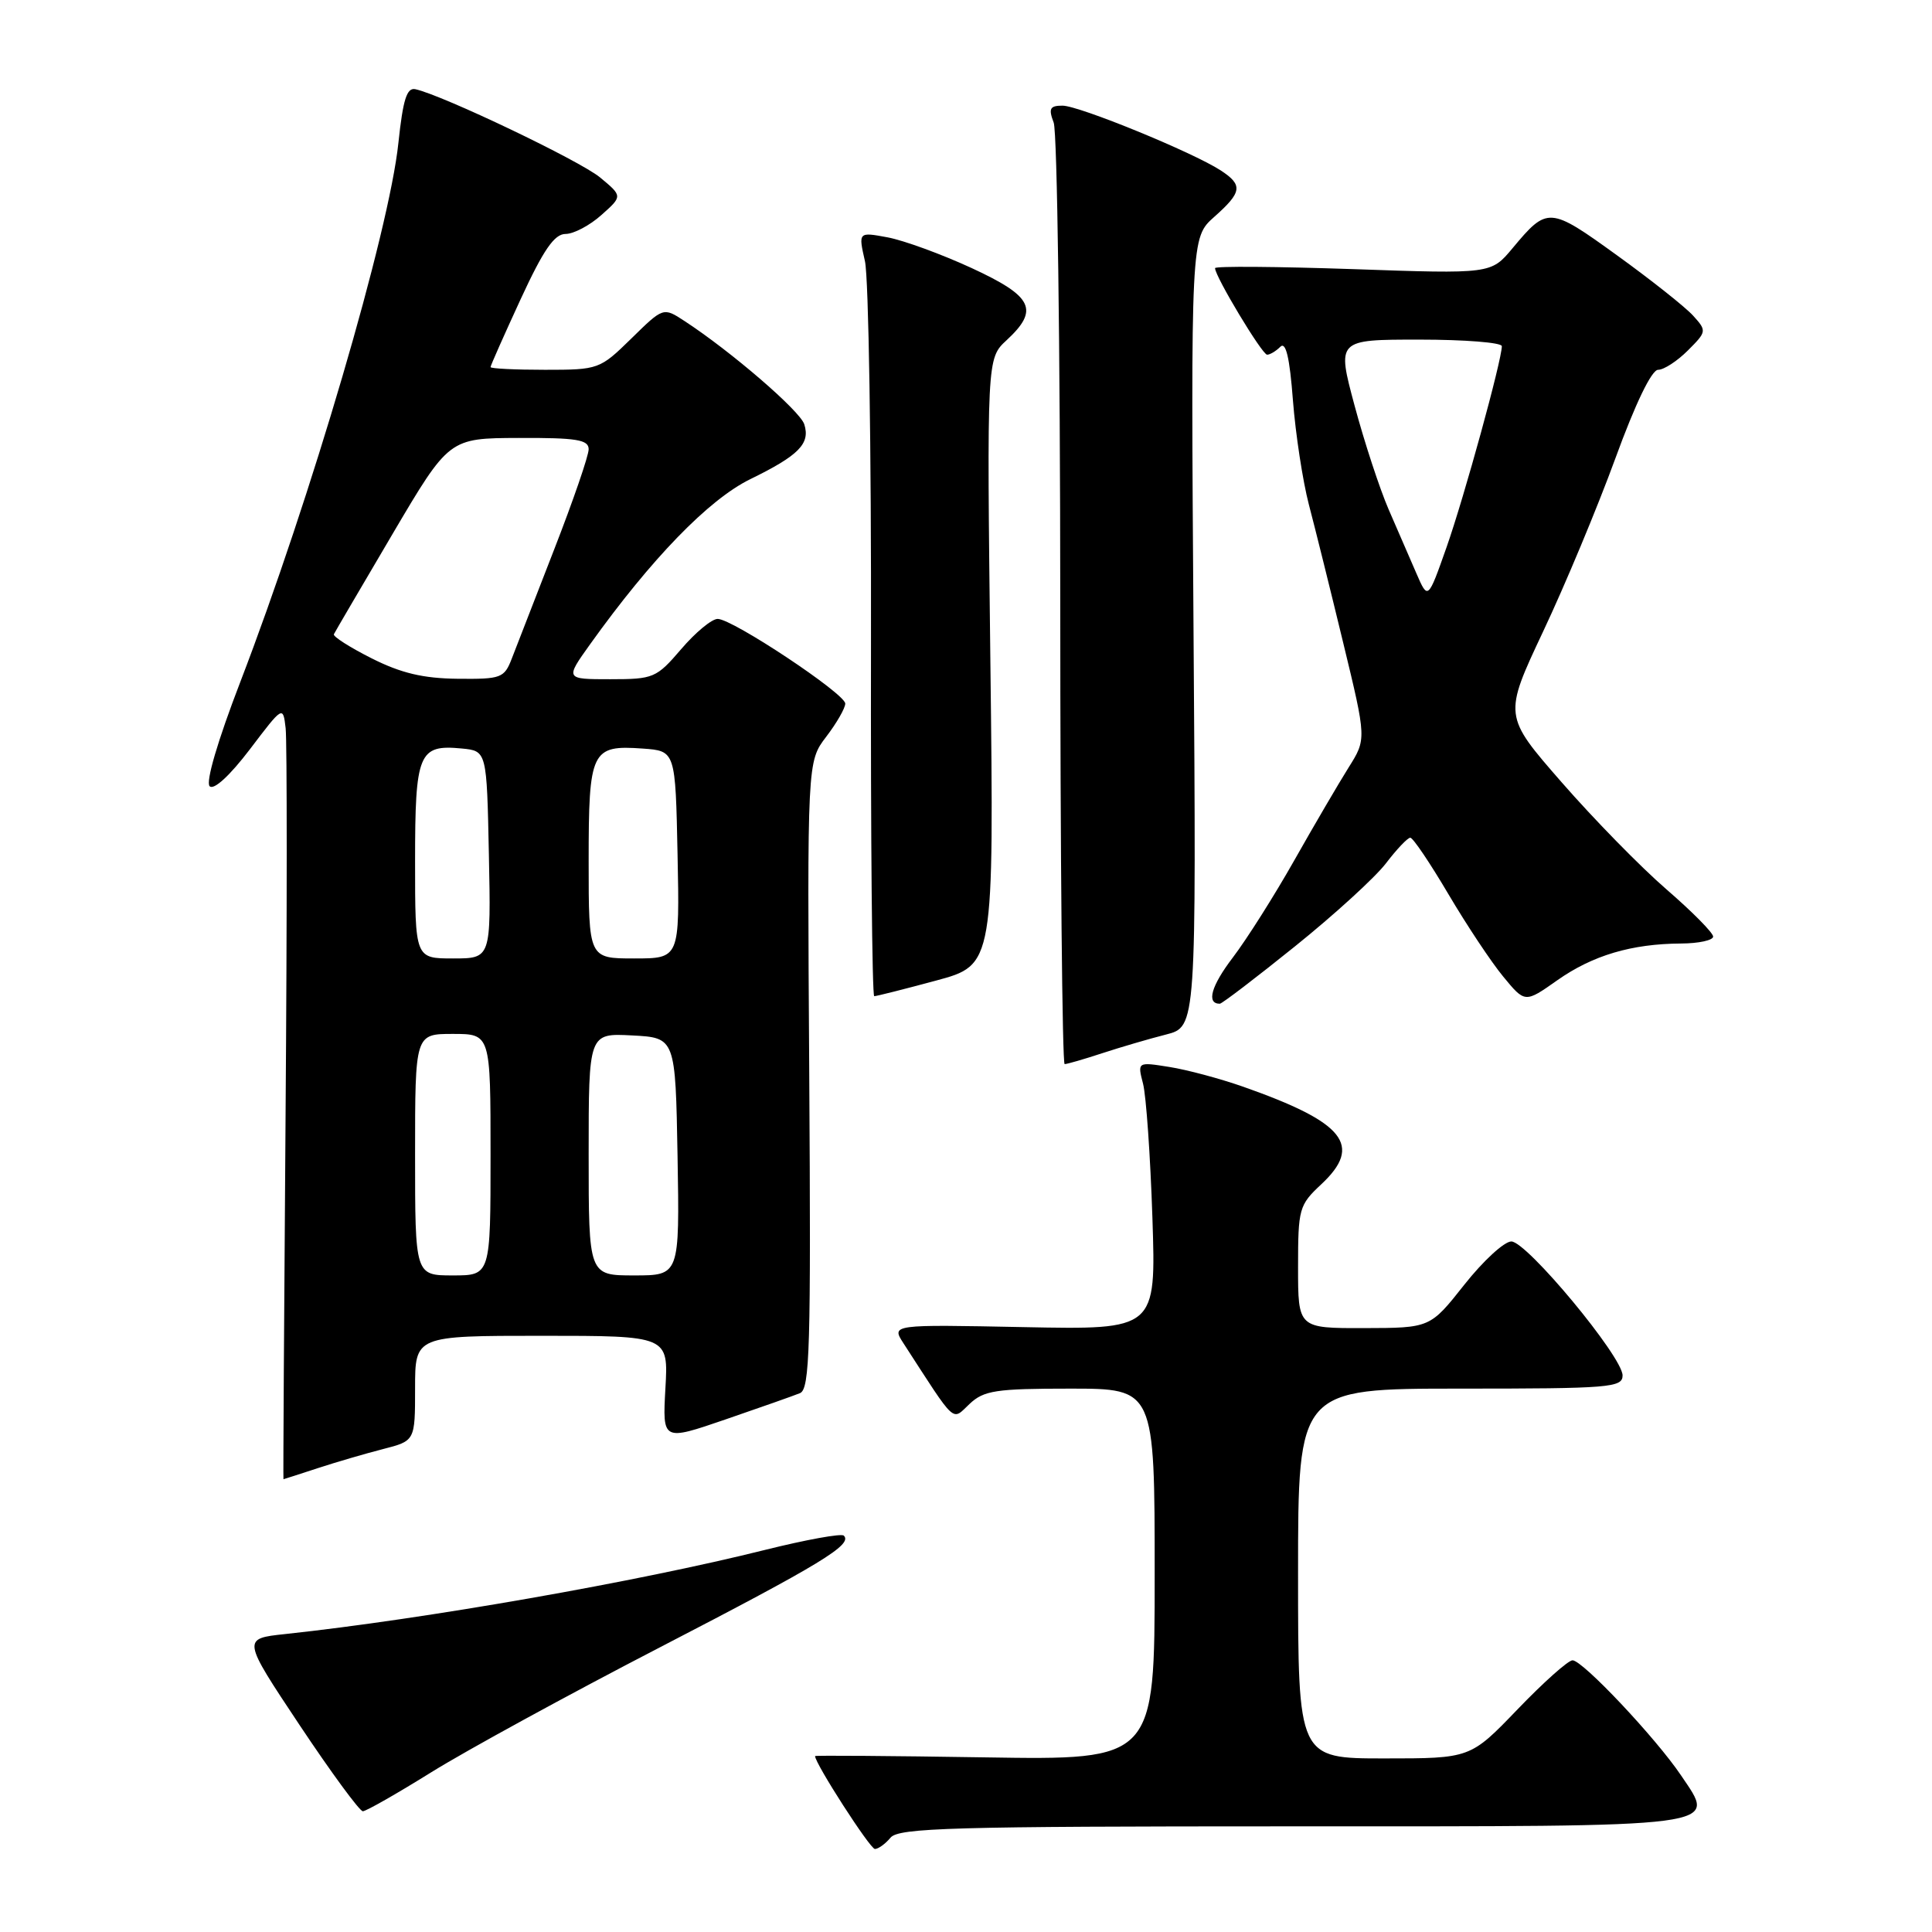 <?xml version="1.0" encoding="UTF-8" standalone="no"?>
<!DOCTYPE svg PUBLIC "-//W3C//DTD SVG 1.1//EN" "http://www.w3.org/Graphics/SVG/1.1/DTD/svg11.dtd" >
<svg xmlns="http://www.w3.org/2000/svg" xmlns:xlink="http://www.w3.org/1999/xlink" version="1.1" viewBox="0 0 256 256">
 <g >
 <path fill="currentColor"
d=" M 118.00 243.50 C 119.08 242.20 126.22 242.00 171.00 242.00 C 229.32 242.00 227.45 242.25 222.74 235.24 C 219.42 230.31 209.71 220.00 208.37 220.00 C 207.79 220.00 204.51 222.93 201.08 226.50 C 194.83 233.00 194.83 233.00 183.42 233.00 C 172.00 233.00 172.00 233.00 172.00 208.50 C 172.00 184.00 172.00 184.00 193.50 184.00 C 213.31 184.00 215.00 183.86 215.00 182.25 C 214.99 179.77 202.31 164.50 200.26 164.50 C 199.32 164.50 196.52 167.08 194.03 170.23 C 189.50 175.96 189.50 175.96 180.75 175.98 C 172.00 176.00 172.00 176.00 172.00 167.90 C 172.00 160.15 172.13 159.68 175.07 156.93 C 180.61 151.76 178.18 148.73 164.74 144.00 C 161.70 142.93 157.30 141.75 154.96 141.38 C 150.71 140.70 150.71 140.70 151.46 143.60 C 151.87 145.19 152.43 153.18 152.70 161.35 C 153.19 176.20 153.19 176.20 135.64 175.85 C 118.10 175.50 118.10 175.50 119.72 178.00 C 126.81 188.95 126.08 188.27 128.47 186.03 C 130.37 184.24 131.95 184.00 141.81 184.00 C 153.00 184.00 153.00 184.00 153.00 208.61 C 153.00 233.22 153.00 233.22 130.50 232.86 C 118.12 232.66 108.00 232.59 108.00 232.69 C 108.00 233.68 115.29 245.00 115.93 245.00 C 116.38 245.00 117.32 244.32 118.00 243.50 Z  M 57.17 234.82 C 61.75 231.97 75.40 224.51 87.50 218.25 C 108.83 207.21 113.01 204.67 111.81 203.48 C 111.50 203.16 106.80 204.02 101.37 205.37 C 84.49 209.59 56.26 214.54 37.79 216.52 C 32.08 217.13 32.08 217.13 39.69 228.57 C 43.88 234.86 47.65 240.00 48.08 240.00 C 48.50 240.00 52.59 237.67 57.17 234.82 Z  M 42.07 194.55 C 44.51 193.75 48.41 192.61 50.75 192.01 C 55.00 190.92 55.00 190.92 55.00 183.96 C 55.00 177.00 55.00 177.00 71.78 177.00 C 88.57 177.00 88.57 177.00 88.17 183.97 C 87.78 190.95 87.78 190.95 96.14 188.08 C 100.74 186.50 105.17 184.94 106.00 184.60 C 107.31 184.06 107.46 178.60 107.23 142.45 C 106.96 100.92 106.96 100.92 109.48 97.62 C 110.87 95.80 112.00 93.83 112.00 93.23 C 112.00 91.93 97.07 82.01 95.10 82.01 C 94.32 82.00 92.15 83.80 90.27 86.00 C 86.98 89.84 86.60 90.00 80.86 90.00 C 74.88 90.00 74.88 90.00 78.19 85.37 C 86.32 74.01 93.90 66.20 99.40 63.50 C 105.85 60.35 107.39 58.79 106.57 56.22 C 106.01 54.44 96.84 46.54 90.69 42.53 C 87.89 40.70 87.89 40.70 83.66 44.85 C 79.48 48.94 79.32 49.00 72.21 49.00 C 68.25 49.00 65.00 48.84 65.00 48.64 C 65.00 48.44 66.80 44.39 68.99 39.64 C 72.01 33.10 73.46 31.00 74.94 31.00 C 76.01 31.00 78.15 29.87 79.69 28.49 C 82.50 25.99 82.50 25.99 79.51 23.51 C 76.82 21.29 58.65 12.61 55.04 11.82 C 53.90 11.57 53.40 13.19 52.79 18.93 C 51.57 30.65 41.16 66.12 31.83 90.39 C 28.85 98.13 27.23 103.63 27.78 104.18 C 28.33 104.73 30.45 102.78 33.10 99.30 C 37.50 93.50 37.50 93.50 37.85 96.50 C 38.04 98.15 38.04 121.21 37.84 147.75 C 37.64 174.29 37.51 196.00 37.56 196.00 C 37.61 196.00 39.64 195.35 42.07 194.55 Z  M 146.07 139.55 C 148.51 138.75 152.30 137.64 154.51 137.08 C 158.52 136.05 158.52 136.05 158.15 83.78 C 157.79 31.50 157.79 31.50 160.89 28.74 C 164.59 25.46 164.72 24.52 161.75 22.58 C 158.04 20.17 142.97 14.00 140.79 14.00 C 139.11 14.00 138.91 14.38 139.62 16.25 C 140.09 17.49 140.48 46.06 140.49 79.75 C 140.49 113.44 140.76 141.00 141.07 141.00 C 141.39 141.00 143.64 140.35 146.07 139.55 Z  M 171.60 125.39 C 176.81 121.20 182.23 116.25 183.65 114.39 C 185.07 112.53 186.52 111.00 186.87 111.00 C 187.23 111.00 189.49 114.36 191.91 118.46 C 194.33 122.56 197.60 127.49 199.19 129.41 C 202.07 132.91 202.07 132.91 206.35 129.89 C 211.04 126.59 216.19 125.06 222.75 125.02 C 225.09 125.01 227.00 124.59 227.00 124.10 C 227.00 123.60 224.22 120.79 220.82 117.85 C 217.42 114.91 211.17 108.52 206.93 103.66 C 199.22 94.83 199.22 94.83 204.48 83.66 C 207.38 77.52 211.68 67.21 214.04 60.75 C 216.69 53.48 218.85 49.00 219.71 49.00 C 220.47 49.00 222.24 47.85 223.65 46.44 C 226.15 43.94 226.17 43.84 224.35 41.83 C 223.33 40.70 218.79 37.10 214.26 33.83 C 205.30 27.36 205.05 27.34 200.41 32.90 C 197.57 36.30 197.57 36.30 179.28 35.66 C 169.23 35.32 161.00 35.25 161.00 35.53 C 161.00 36.63 167.24 47.00 167.90 47.00 C 168.28 47.00 169.07 46.53 169.65 45.95 C 170.38 45.22 170.89 47.37 171.32 53.05 C 171.67 57.53 172.62 63.74 173.43 66.85 C 174.25 69.96 176.30 78.22 177.99 85.21 C 181.07 97.93 181.07 97.93 178.69 101.71 C 177.38 103.80 174.14 109.33 171.50 114.00 C 168.86 118.67 165.19 124.47 163.36 126.87 C 160.48 130.65 159.82 133.00 161.63 133.00 C 161.91 133.00 166.40 129.58 171.60 125.39 Z  M 124.04 129.93 C 131.71 127.86 131.71 127.86 131.23 87.68 C 130.76 47.50 130.76 47.50 133.38 45.08 C 137.74 41.04 136.88 39.28 128.75 35.52 C 124.76 33.68 119.75 31.85 117.61 31.45 C 113.73 30.73 113.73 30.73 114.61 34.61 C 115.10 36.75 115.46 59.54 115.41 85.25 C 115.36 110.96 115.56 132.00 115.84 132.00 C 116.13 132.00 119.82 131.07 124.04 129.93 Z  M 55.00 153.00 C 55.00 137.00 55.00 137.00 60.00 137.00 C 65.00 137.00 65.00 137.00 65.00 153.00 C 65.00 169.00 65.00 169.00 60.00 169.00 C 55.00 169.00 55.00 169.00 55.00 153.00 Z  M 78.00 152.95 C 78.00 136.90 78.00 136.90 83.75 137.20 C 89.50 137.50 89.50 137.50 89.78 153.25 C 90.05 169.00 90.05 169.00 84.03 169.00 C 78.00 169.00 78.00 169.00 78.00 152.95 Z  M 55.00 114.12 C 55.00 99.77 55.47 98.63 61.18 99.18 C 64.50 99.50 64.50 99.50 64.78 113.25 C 65.06 127.00 65.06 127.00 60.03 127.00 C 55.00 127.00 55.00 127.00 55.00 114.12 Z  M 78.00 114.12 C 78.00 99.42 78.35 98.70 85.18 99.19 C 89.50 99.50 89.50 99.50 89.78 113.25 C 90.06 127.00 90.06 127.00 84.03 127.00 C 78.00 127.00 78.00 127.00 78.00 114.12 Z  M 49.24 87.23 C 46.34 85.77 44.09 84.33 44.24 84.04 C 44.38 83.74 47.88 77.78 52.00 70.78 C 59.50 58.06 59.50 58.06 68.75 58.03 C 76.41 58.00 78.00 58.26 78.00 59.53 C 78.00 60.38 75.95 66.34 73.44 72.78 C 70.93 79.23 68.40 85.74 67.82 87.25 C 66.82 89.85 66.41 90.00 60.63 89.94 C 56.07 89.89 53.15 89.20 49.24 87.23 Z  M 187.69 76.00 C 186.85 74.08 185.19 70.25 184.00 67.50 C 182.81 64.75 180.78 58.56 179.49 53.75 C 177.14 45.00 177.14 45.00 188.07 45.00 C 194.08 45.00 199.00 45.39 199.00 45.87 C 199.00 47.73 194.02 65.85 191.68 72.50 C 189.21 79.50 189.21 79.50 187.69 76.00 Z "/>
</g>
</svg>